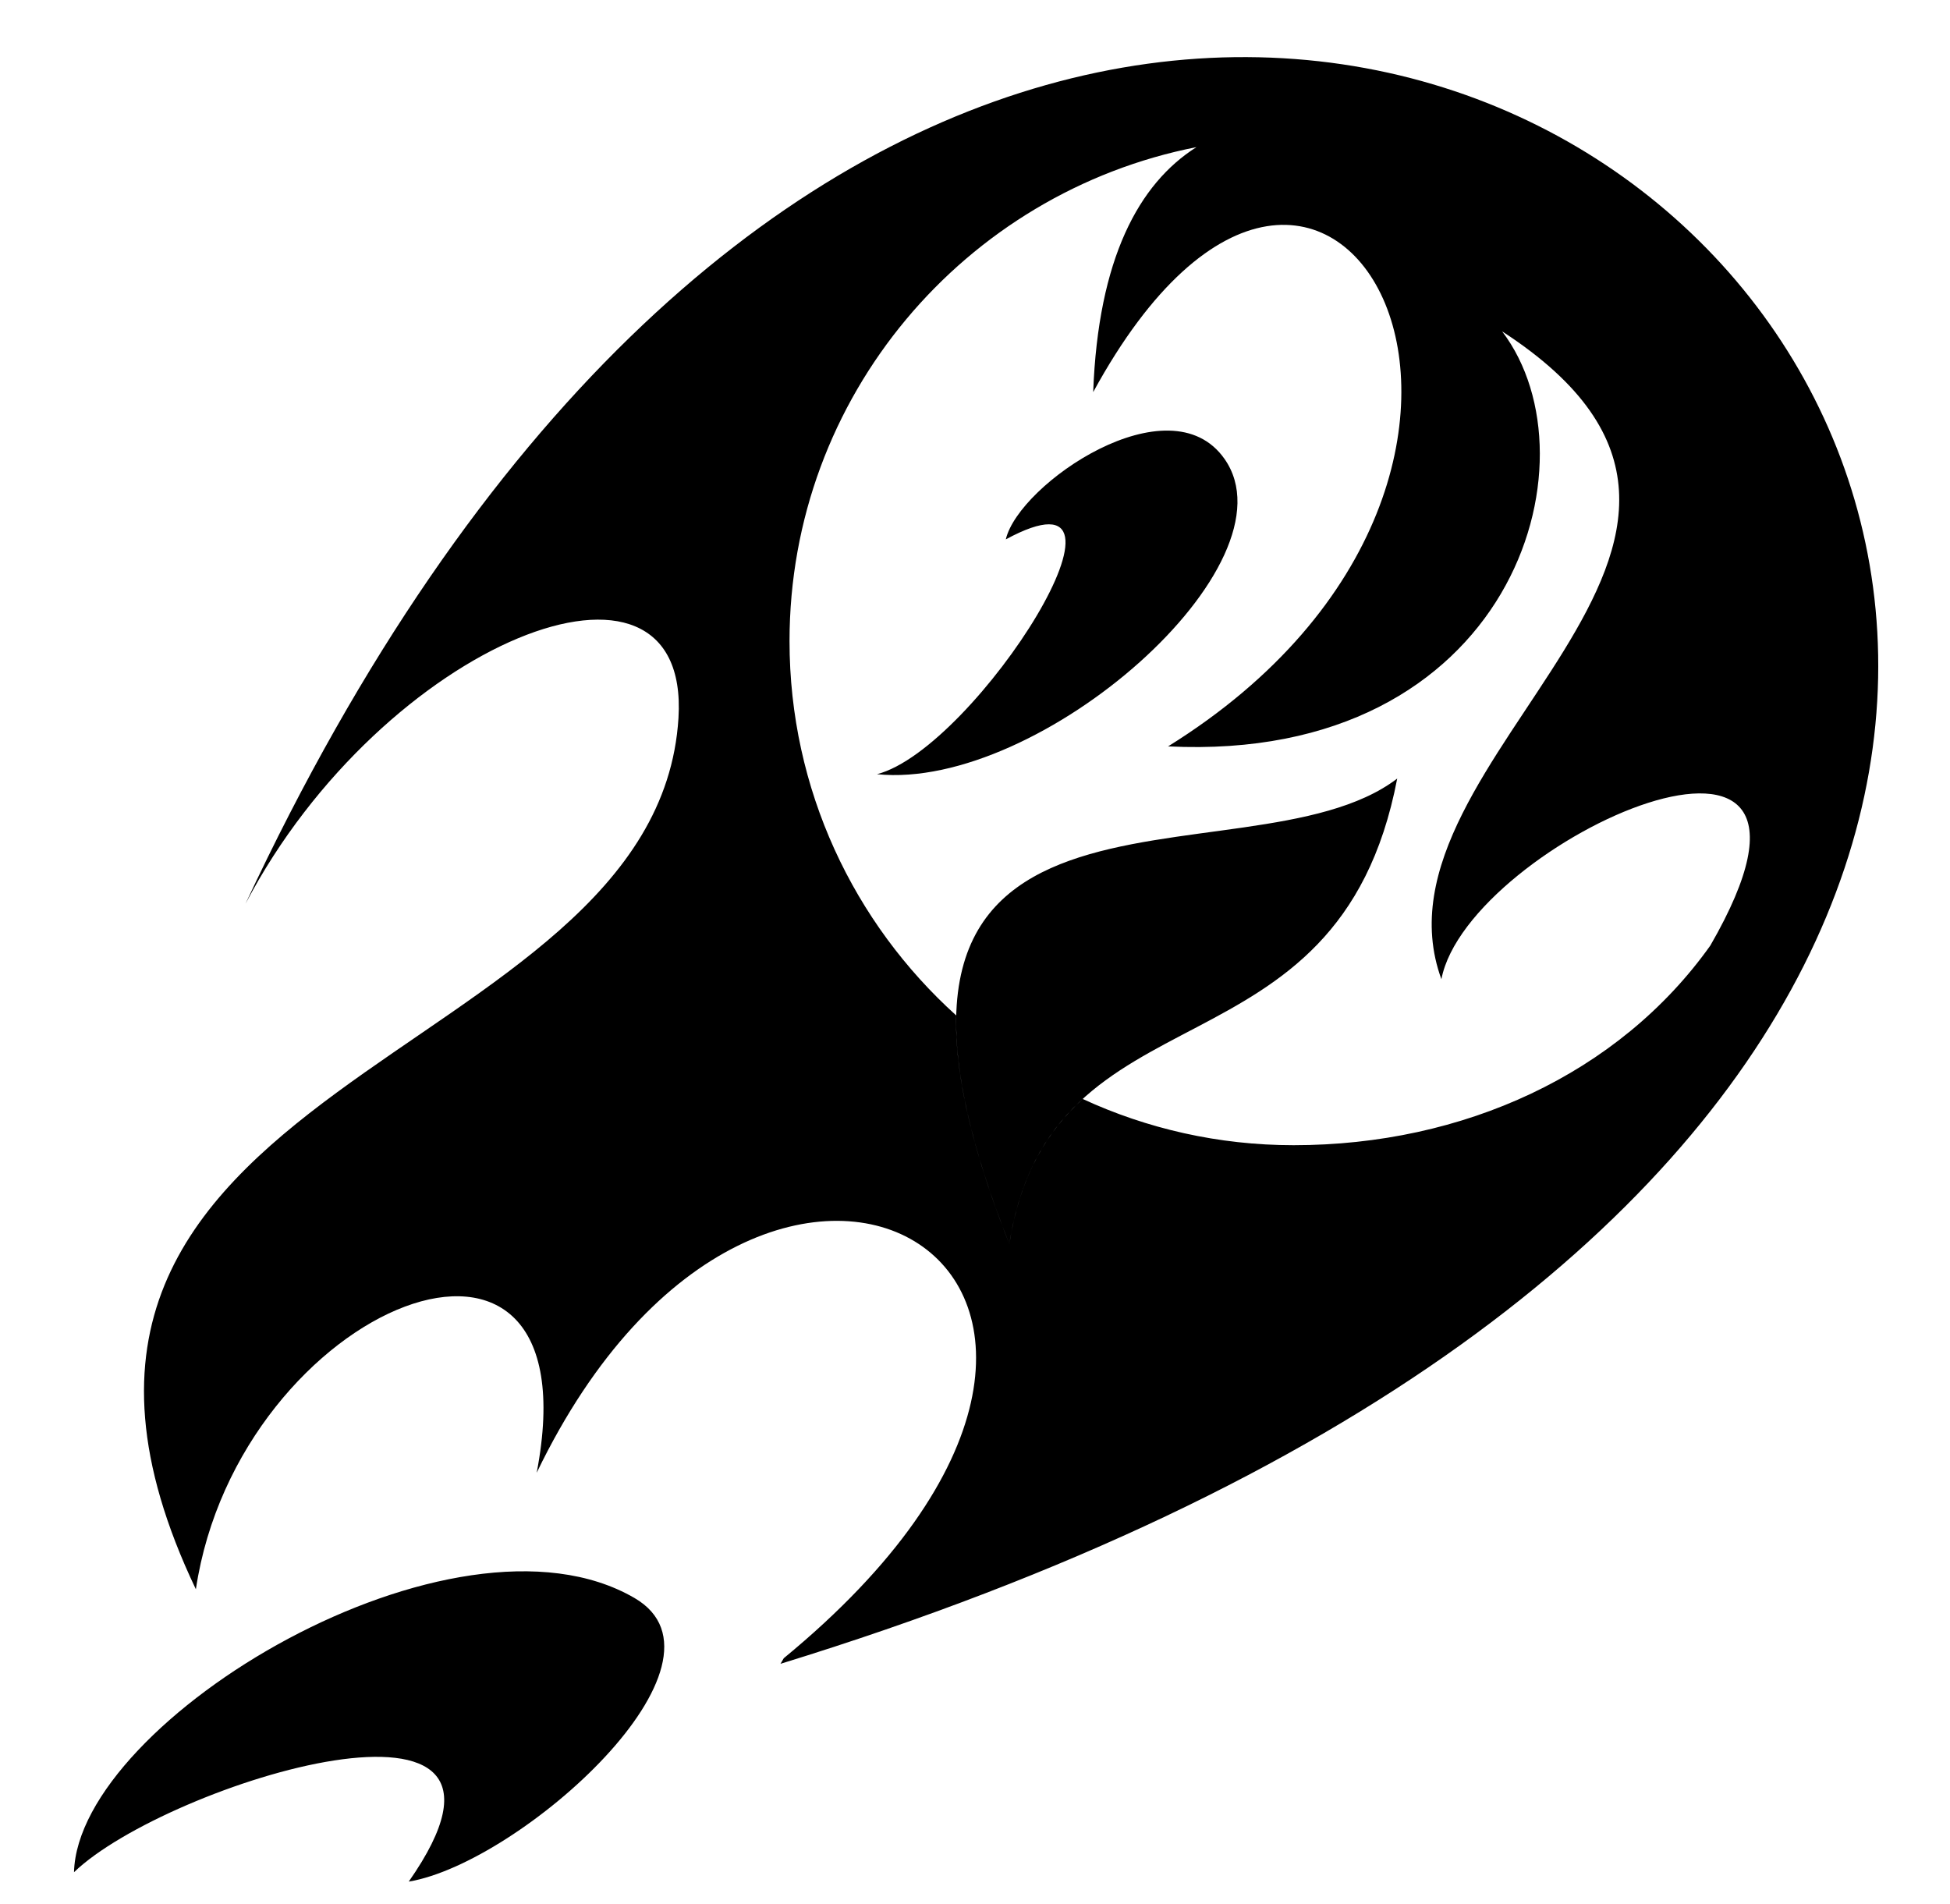<svg xmlns="http://www.w3.org/2000/svg" viewBox="0 -64 1024 1000" style="transform: scaleY(-1);">
<path fill="currentColor" d="M214.647 924.073c81.324-116.233-127.218-51.746-175.786-4.933 2.116-80.036 199.772-198.94 294.306-144.010 58.022 33.715-59.648 139.089-118.52 148.943v0zM102.854 770.558l0.002-0.007 0.002 0.003zM530.024 589.238c21.897-140.126 172.605-81.905 203.691-244.402-79.875 60.941-311.065-27.484-203.691 244.402zM409.856 809.703l1.736-2.948c240.336-197.679-8.070-349.896-129.762-97.377 31.59-164.735-156.543-88.288-178.973 61.174-129.123-270.729 242-272.382 253.427-457.492 6.45-104.43-155.362-39.767-227.351 97.511 487.062-1042.166 1496.487 25.027 280.923 399.133zM756.918 450.207c-42.828-117.159 203.38-229.062 31.894-340.194 51.84 68.266 4.736 226.775-175.413 217.933 232.643-144.708 84.491-413.161-39.335-186.044 2.609-70.053 23.935-109.456 54.217-128.636-121.582 23.871-213.684 130.85-213.684 259.396 0 77.969 33.815 148.119 87.555 196.588-0.8 29.203 7.342 68.003 27.872 119.988 5.661-36.231 19.947-59.187 38.538-76.14 33.705 15.572 71.219 24.277 110.749 24.277 89.011 0 170.808-37.347 218.812-104.821l-0.002 0.003c87.167-150.981-127.345-54.723-141.203 17.649zM528.185 219.237c81.484-44.082-15.674 109.859-67.651 123.311 85.588 8.795 221.263-110.358 182.484-165.579-28.879-41.122-108.029 13.117-114.837 42.268h0.003z"/>
</svg>